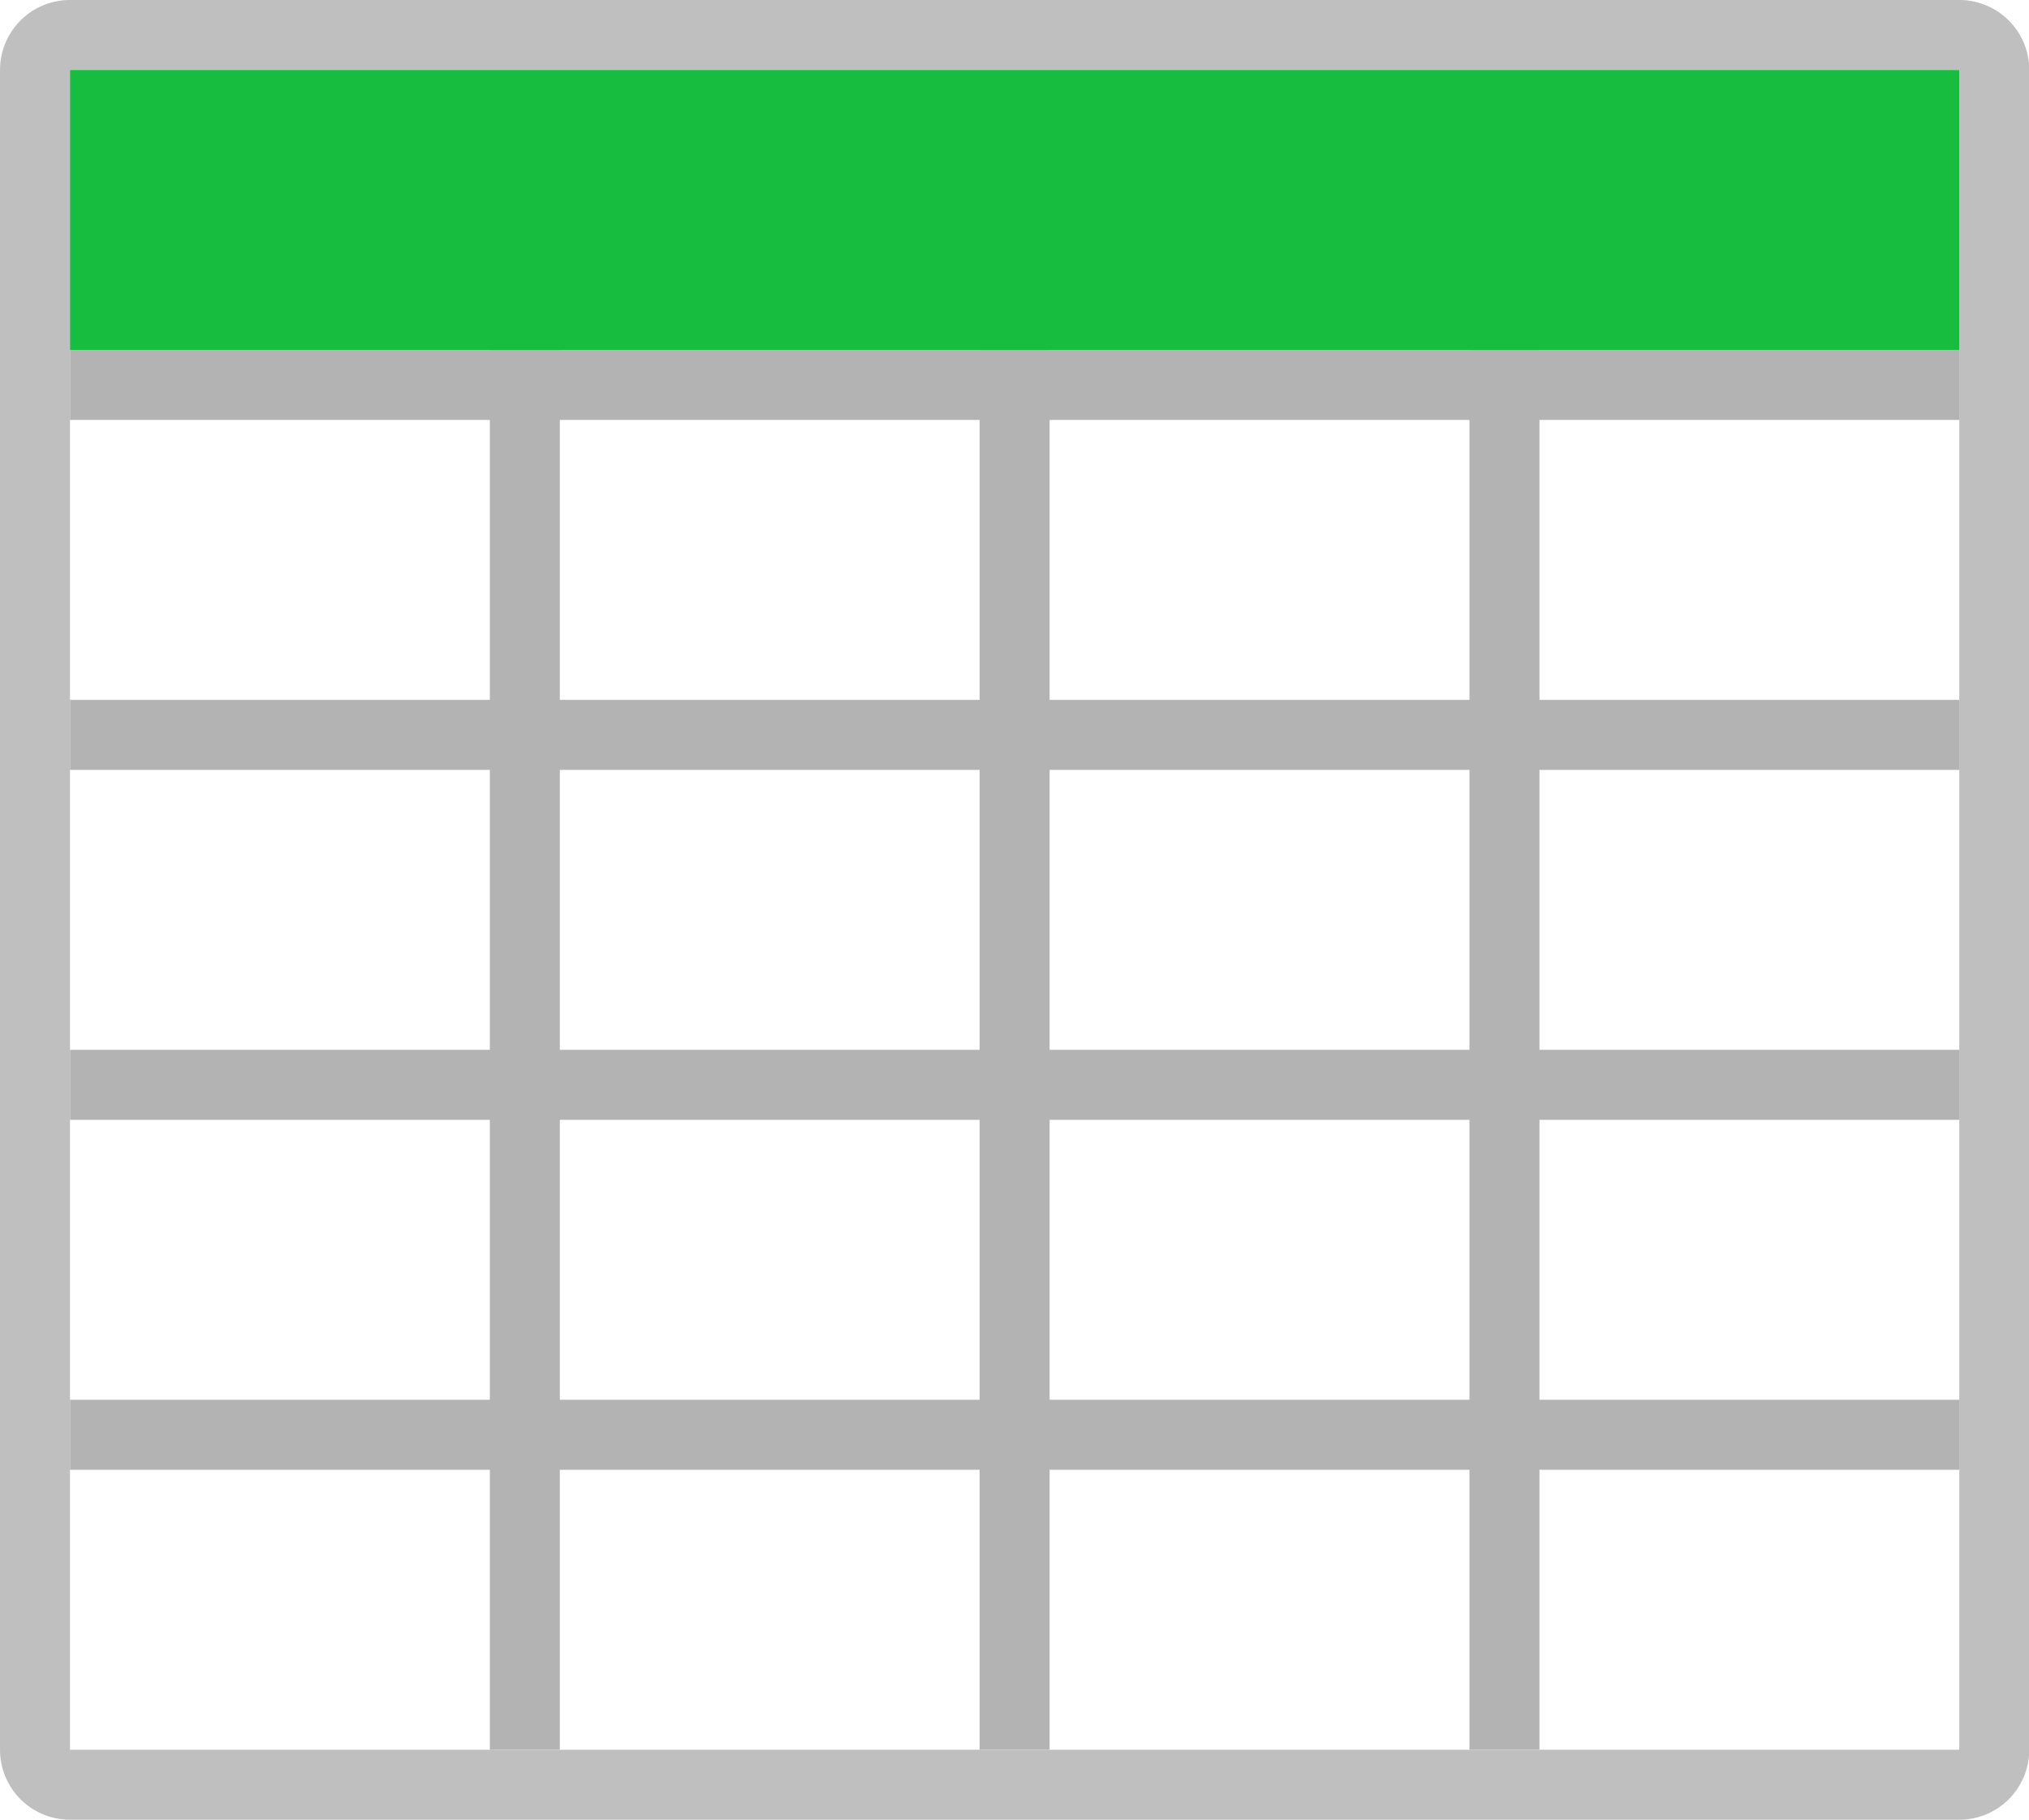 <?xml version="1.0" standalone="no"?><!DOCTYPE svg PUBLIC "-//W3C//DTD SVG 1.1//EN" "http://www.w3.org/Graphics/SVG/1.1/DTD/svg11.dtd"><svg t="1579502699339" class="icon" viewBox="0 0 1142 1024" version="1.1" xmlns="http://www.w3.org/2000/svg" p-id="2355" xmlns:xlink="http://www.w3.org/1999/xlink" width="35.688" height="32"><defs><style type="text/css"></style></defs><path d="M1102.769 39.385v945.231H39.385V39.385h1063.385m0-39.385H39.385a39.385 39.385 0 0 0-39.385 39.385v945.231a39.385 39.385 0 0 0 39.385 39.385h1063.385a39.385 39.385 0 0 0 39.385-39.385V39.385a39.385 39.385 0 0 0-39.385-39.385z" fill="#bfbfbf" p-id="2356"></path><path d="M39.385 393.846h1063.385v39.385H39.385zM39.385 590.769h1063.385v39.385H39.385zM39.385 787.692h1063.385v39.385H39.385zM39.385 196.923h1063.385v39.385H39.385z" fill="#B3B3B3" p-id="2357"></path><path d="M315.077 196.923v787.692H275.692V196.923zM590.769 196.923v787.692h-39.385V196.923zM866.462 196.923v787.692h-39.385V196.923z" fill="#B3B3B3" p-id="2358"></path><path d="M39.385 39.385h1063.385v157.538H39.385z" fill="#16bd3e" p-id="2359"></path></svg>